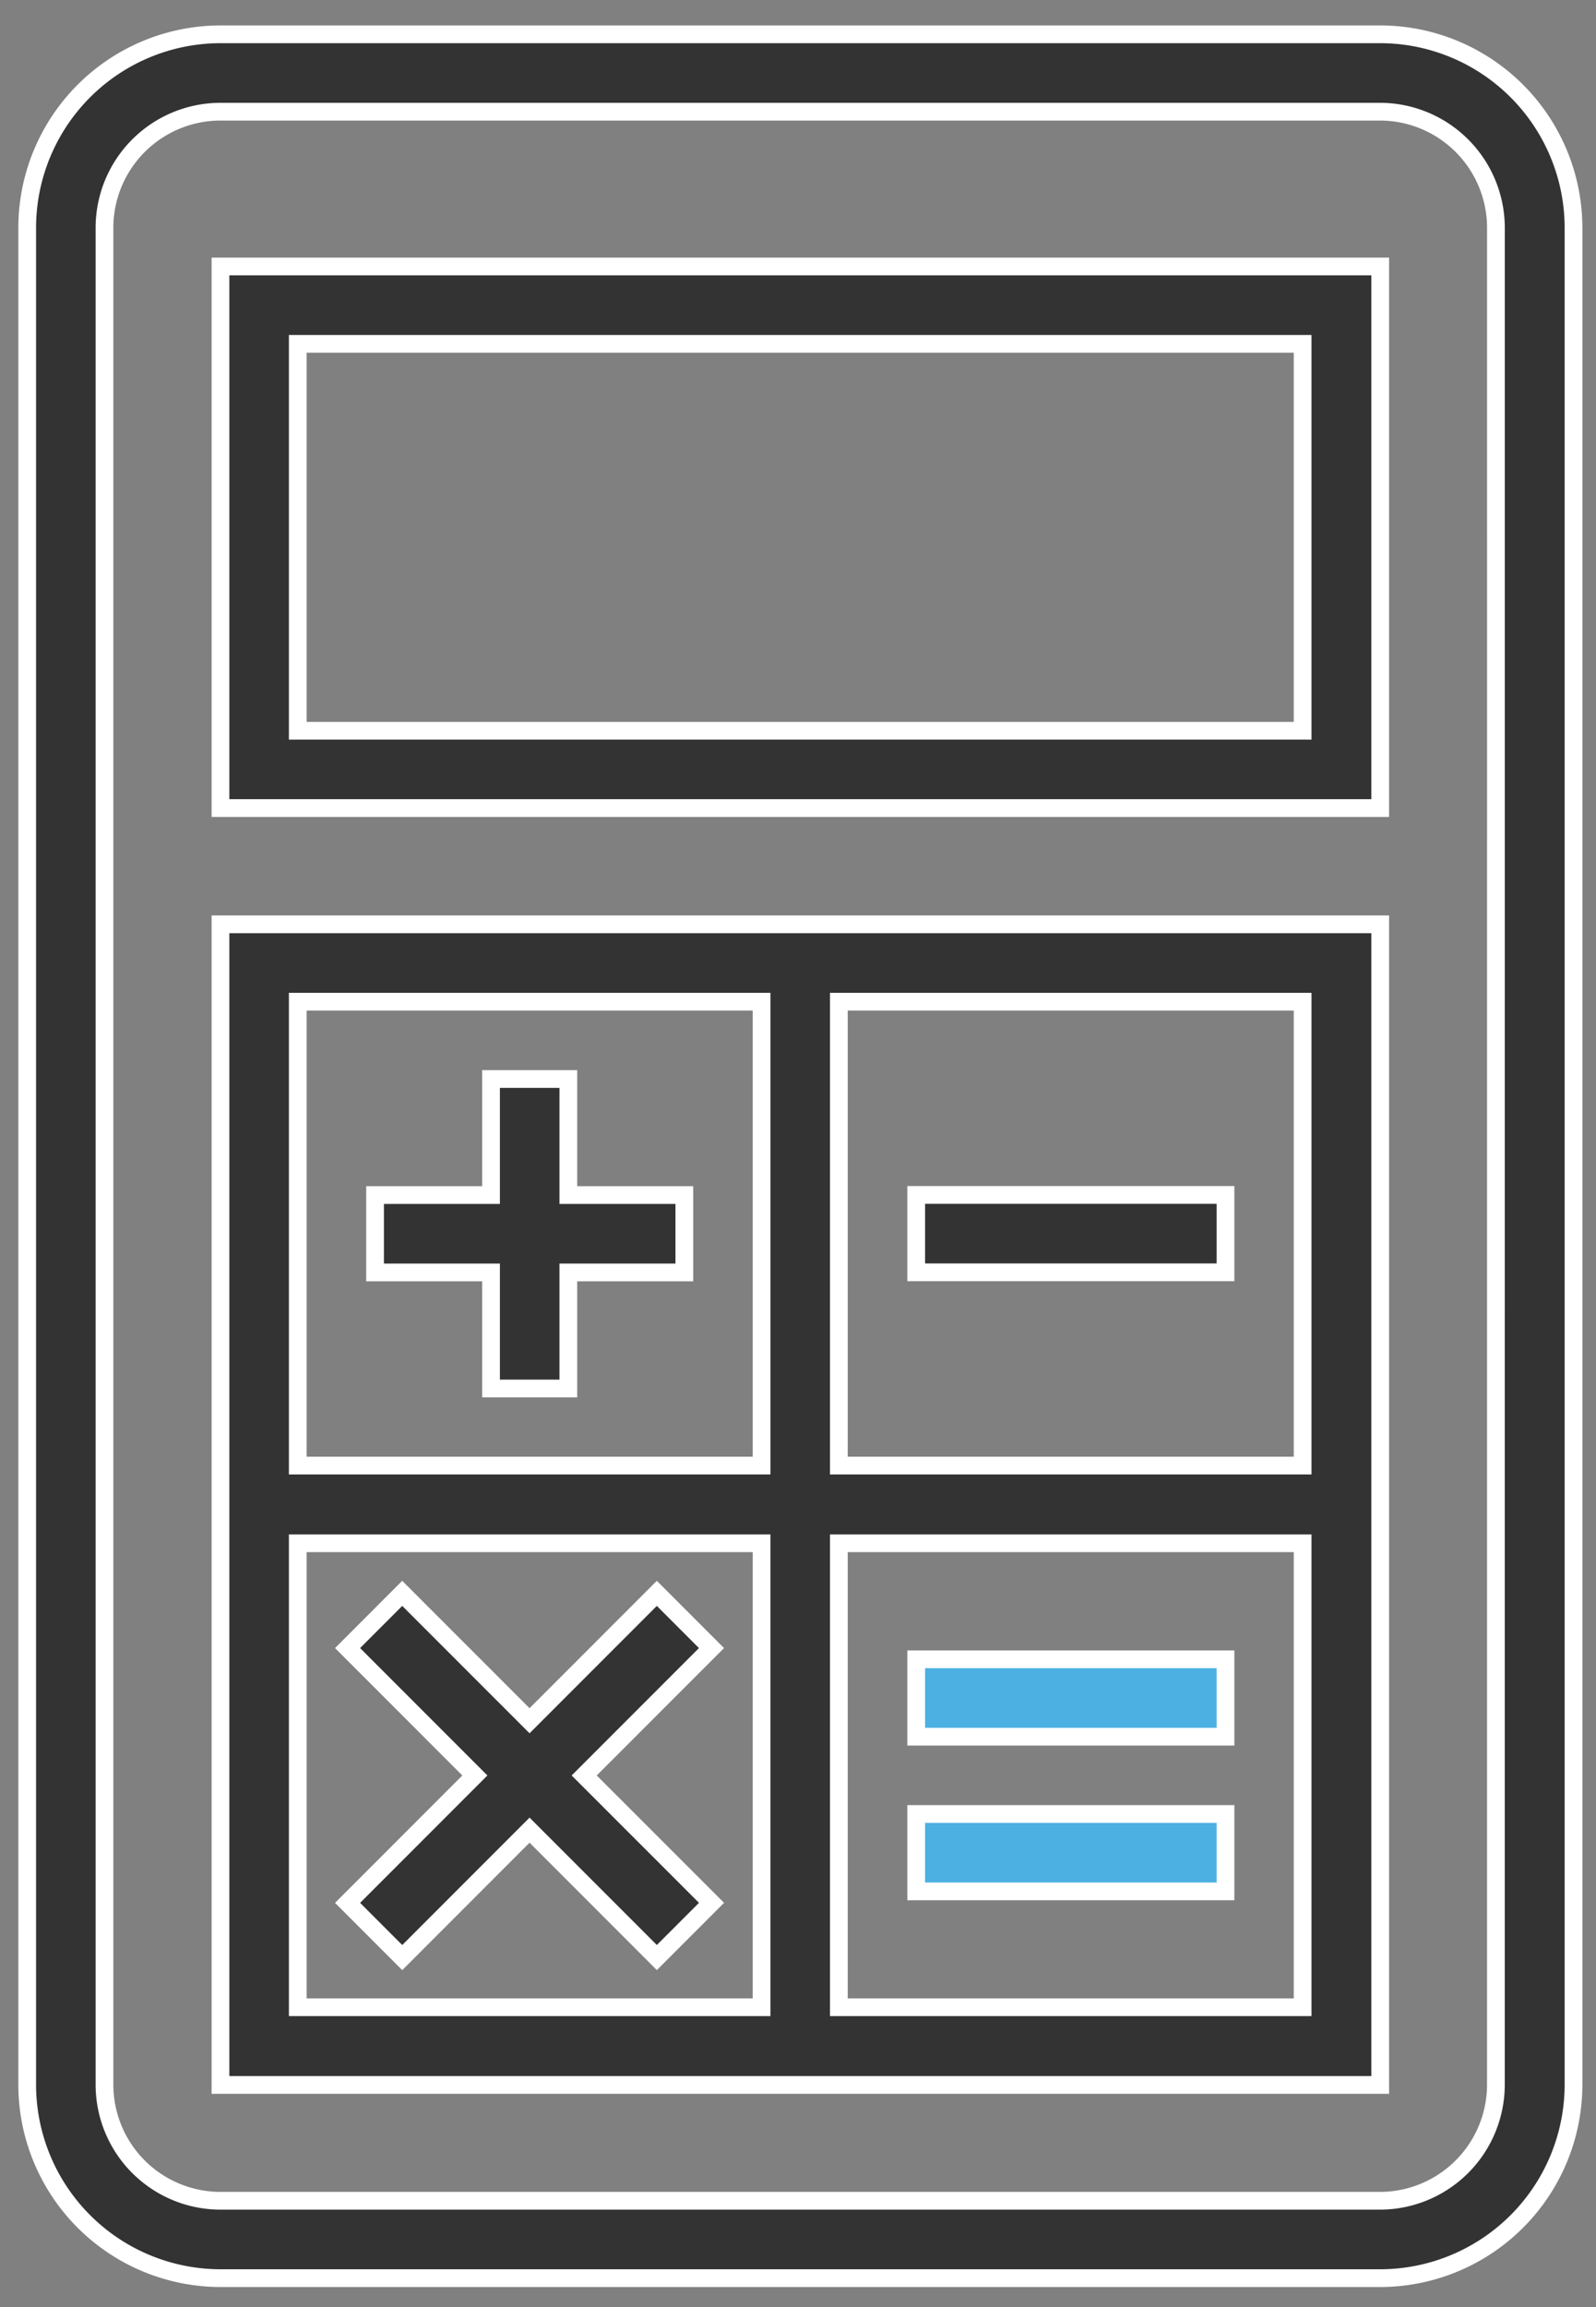 <svg xmlns="http://www.w3.org/2000/svg" width="54" height="78" viewBox="0 0 54 78"><rect x="0" y="0" width="54" height="78" fill="#808080" stroke="none"/><g><g><path fill="#333" d="M50.613 70.482a3.928 3.928 0 0 1-3.923 3.924H7.459a3.928 3.928 0 0 1-3.924-3.924V7.7A3.928 3.928 0 0 1 7.46 3.776h39.23A3.928 3.928 0 0 1 50.614 7.7zM46.7 1.16H7.459A6.547 6.547 0 0 0 .92 7.7v62.782a6.547 6.547 0 0 0 6.54 6.54h39.239a6.547 6.547 0 0 0 6.54-6.54V7.7a6.547 6.547 0 0 0-6.54-6.54z"/><path fill="none" stroke="#fff" stroke-miterlimit="50" stroke-width=".6" d="M50.613 70.482a3.928 3.928 0 0 1-3.923 3.924H7.459a3.928 3.928 0 0 1-3.924-3.924V7.7A3.928 3.928 0 0 1 7.46 3.776h39.23A3.928 3.928 0 0 1 50.614 7.7zM46.7 1.16H7.459A6.547 6.547 0 0 0 .92 7.7v62.782a6.547 6.547 0 0 0 6.54 6.54h39.239a6.547 6.547 0 0 0 6.54-6.54V7.7a6.547 6.547 0 0 0-6.54-6.54z"/></g><g><path fill="#333" d="M25.767 33.866V49.55H10.075V33.866zM44.074 49.55H28.382V33.866h15.692zM28.382 67.863V52.177h15.692v15.686zM10.075 52.177h15.692v15.686H10.075zM7.46 70.49h39.239V31.25H7.46z"/><path fill="none" stroke="#fff" stroke-miterlimit="50" stroke-width=".6" d="M25.767 33.866V49.55H10.075V33.866zM44.074 49.55H28.382V33.866h15.692zM28.382 67.863V52.177h15.692v15.686zM10.075 52.177h15.692v15.686H10.075zM7.46 70.49h39.239V31.25H7.46z"/></g><g><path fill="#333" d="M10.075 11.626h33.999v13.08H10.075zM7.46 27.32h39.239V9.01H7.46z"/><path fill="none" stroke="#fff" stroke-miterlimit="50" stroke-width=".6" d="M10.075 11.626h33.999v13.08H10.075zM7.46 27.32h39.239V9.01H7.46z"/></g><g><path fill="#333" d="M16.614 46.944h2.616V43.02h3.924v-2.616H19.23V36.48h-2.616v3.924H12.69v2.616h3.924z"/><path fill="none" stroke="#fff" stroke-miterlimit="50" stroke-width=".6" d="M16.614 46.944v0h2.616v0-3.924 0h3.924v0-2.616 0H19.23v0-3.924 0h-2.616v3.924H12.69v2.616h3.924v0z"/></g><g><path fill="#333" d="M31 40.4h10.464v2.616H31z"/><path fill="none" stroke="#fff" stroke-miterlimit="50" stroke-width=".6" d="M31 40.4v0h10.464v2.616H31v0z"/></g><g><path fill="#333" d="M24.073 55.72l-1.85-1.85-4.306 4.307-4.308-4.307-1.849 1.85 4.307 4.307-4.307 4.307 1.85 1.85 4.307-4.308 4.307 4.307 1.85-1.85-4.308-4.306z"/><path fill="none" stroke="#fff" stroke-miterlimit="50" stroke-width=".6" d="M24.073 55.72v0l-1.85-1.85v0l-4.306 4.307v0l-4.308-4.307v0l-1.849 1.85v0l4.307 4.307v0l-4.307 4.307v0l1.85 1.85v0l4.307-4.308v0l4.307 4.307v0l1.85-1.85v0l-4.308-4.306v0z"/></g><g><path fill="#fff" d="M31 56.1h10.464v2.616H31z"/><path fill="#008fd6" fill-opacity=".7" d="M31 56.1h10.464v2.616H31z"/><path fill="none" stroke="#fff" stroke-miterlimit="50" stroke-width=".6" d="M31 56.1v0h10.464v2.616H31v0z"/></g><g><path fill="#fff" d="M31 61.33h10.464v2.616H31z"/><path fill="#008fd6" fill-opacity=".7" d="M31 61.33h10.464v2.616H31z"/><path fill="none" stroke="#fff" stroke-miterlimit="50" stroke-width=".6" d="M31 61.33v0h10.464v2.616H31v0z"/></g></g></svg>